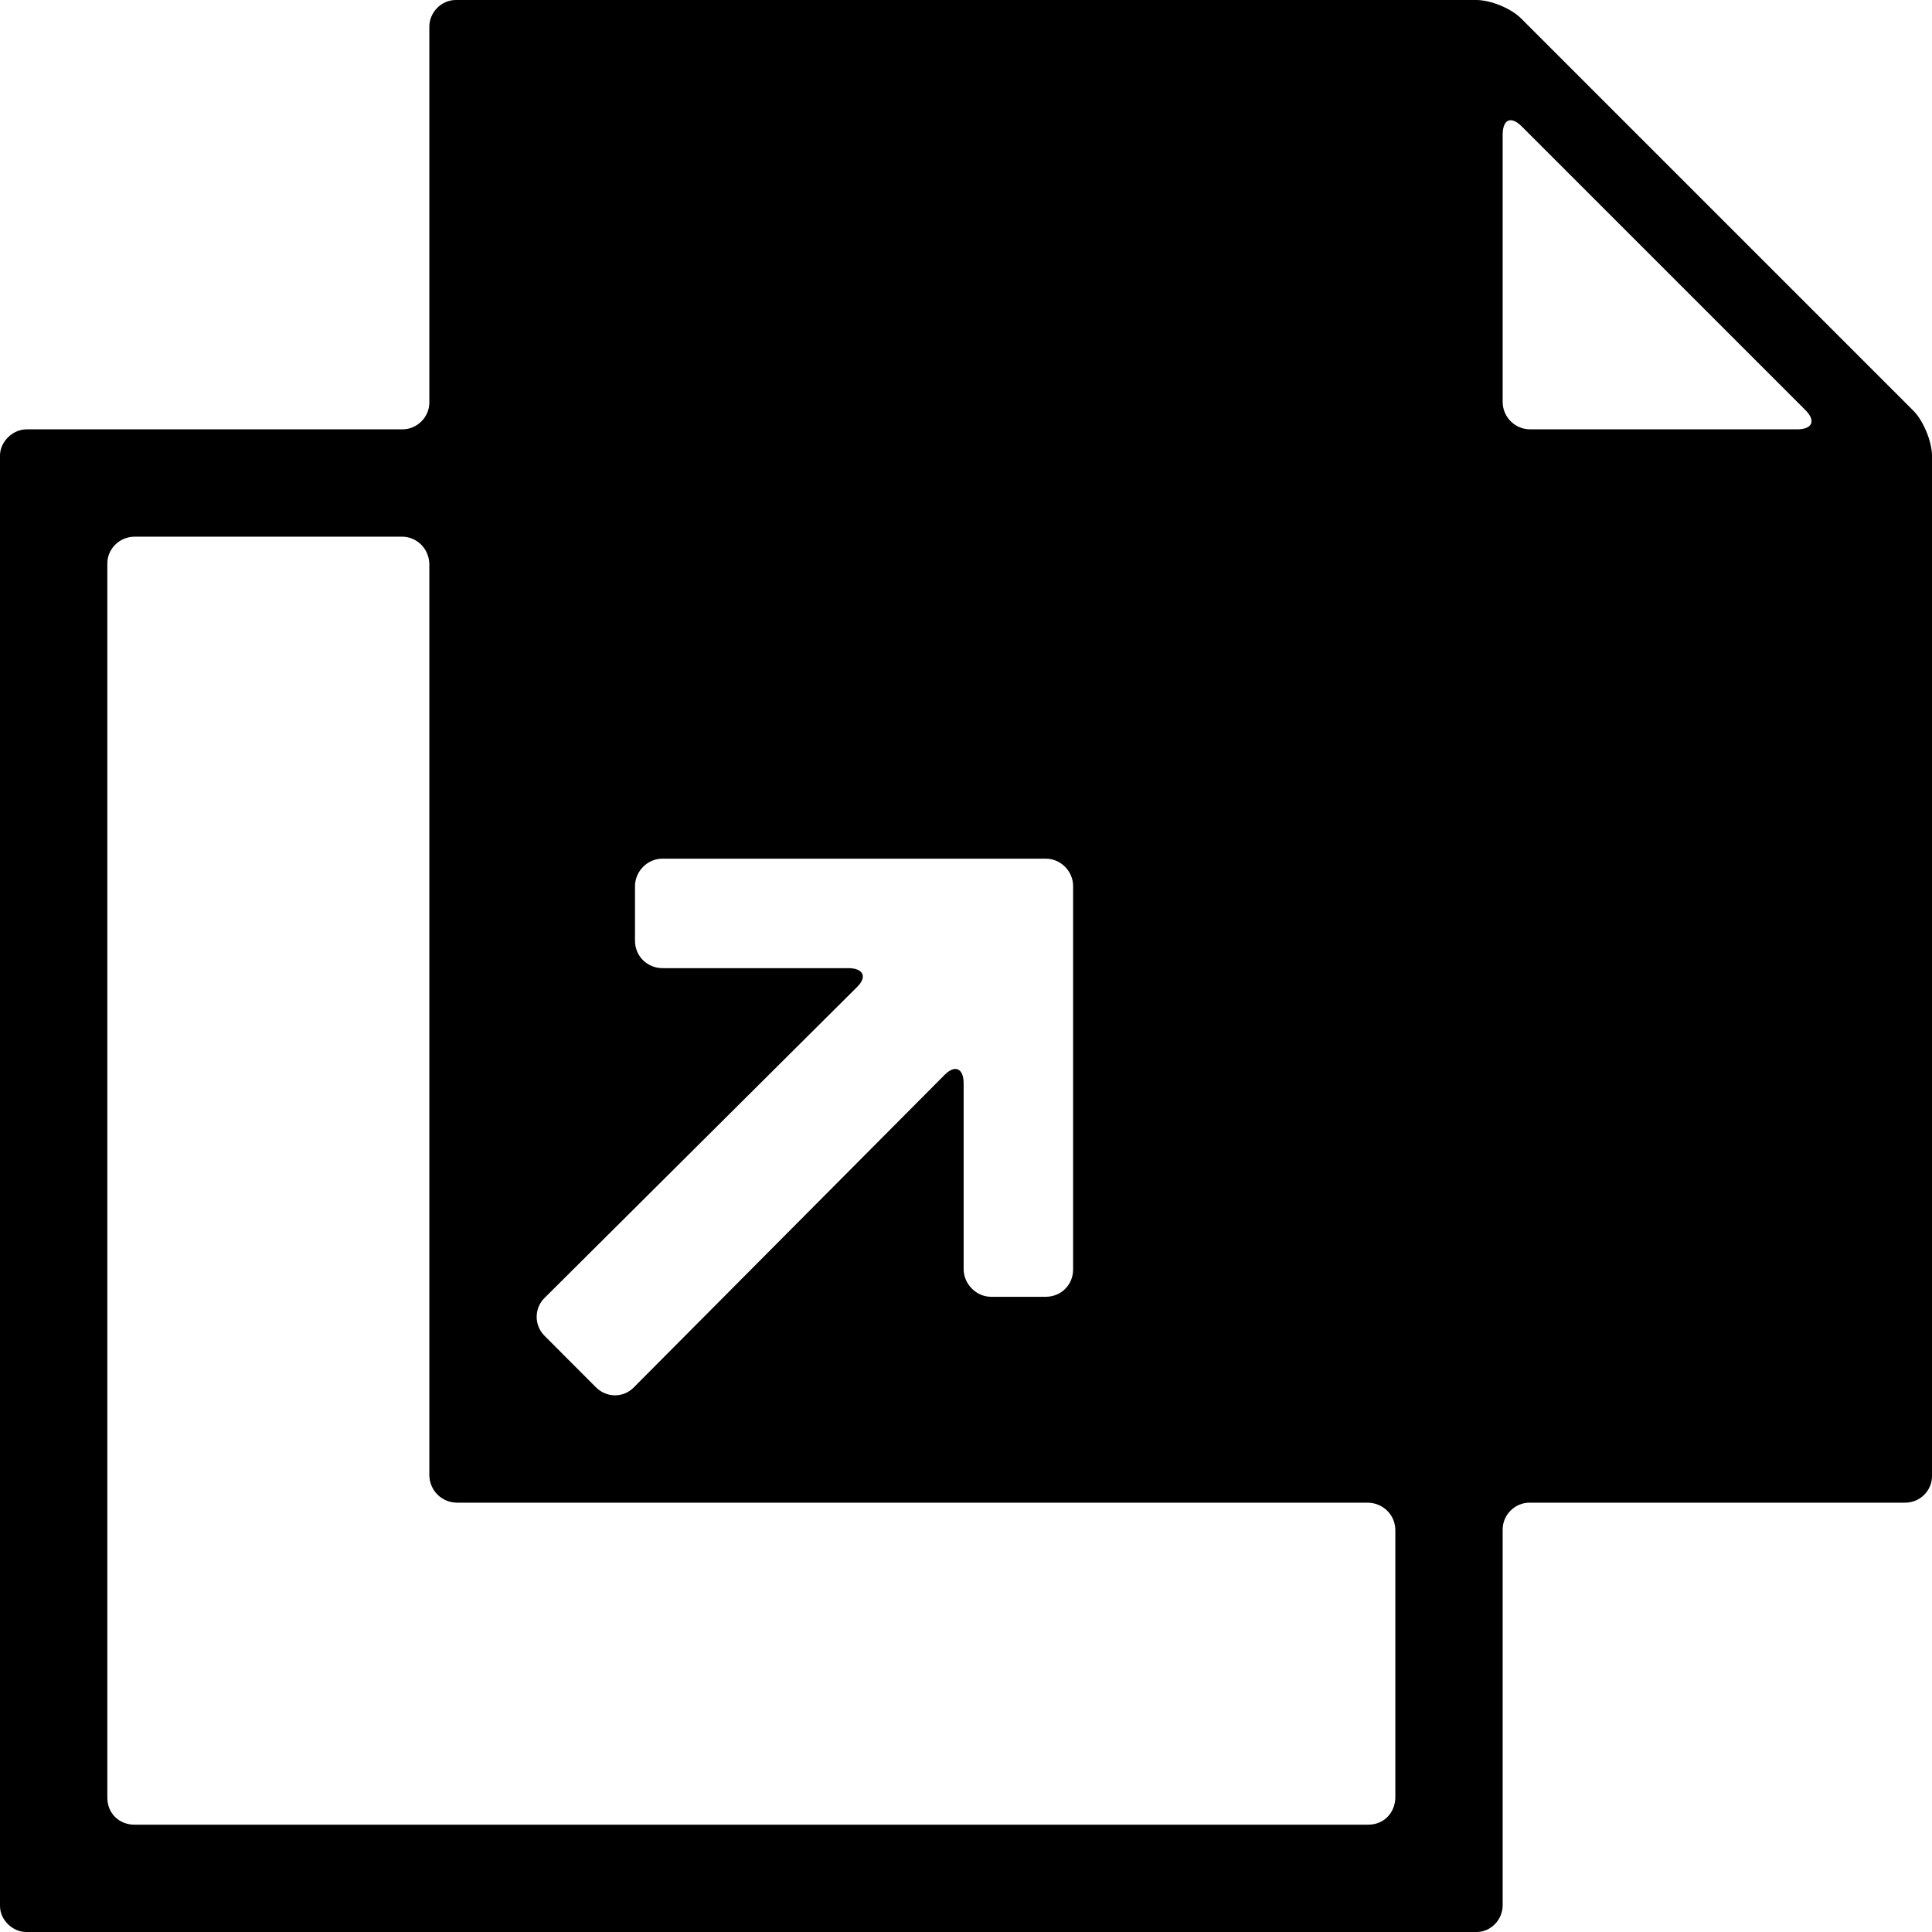 <?xml version="1.0" encoding="UTF-8"?>
<svg width="1em" height="1em" viewBox="0 0 18 18" version="1.1" xmlns="http://www.w3.org/2000/svg" xmlns:xlink="http://www.w3.org/1999/xlink">
    <!-- Generator: Sketch 53.2 (72643) - https://sketchapp.com -->
    <title>duplicate</title>
    <desc>Created with Sketch.</desc>
    <g id="duplicate" stroke="none" stroke-width="1" fill="none" fill-rule="evenodd">
        <path d="M14.172,0.172 L17.828,3.828 C17.916,3.916 18,4.111 18,4.247 L18,13.753 C18,13.888 17.888,14 17.75,14 L14.25,14 C14.115,14 14,14.112 14,14.25 L14,17.75 C14,17.885 13.891,18 13.757,18 L0.243,18 C0.121,18 1.77635684e-15,17.891 1.77635684e-15,17.757 L1.77635684e-15,4.243 C1.77635684e-15,4.121 0.112,4 0.25,4 L3.75,4 C3.885,4 4,3.888 4,3.75 L4,0.25 C4,0.115 4.111,0 4.247,0 L13.753,0 C13.888,0 14.077,0.077 14.172,0.172 Z M5.904,12.927 L8.803,10.012 C8.898,9.918 8.978,9.952 8.978,10.094 L8.978,11.824 C8.978,11.961 9.093,12.082 9.235,12.082 L9.741,12.082 C9.889,12.082 9.998,11.968 9.998,11.827 L9.998,8.255 C9.998,8.118 9.884,8 9.743,8 L6.172,8 C6.034,8 5.916,8.115 5.916,8.258 L5.916,8.763 C5.916,8.911 6.032,9.02 6.174,9.02 L7.904,9.02 C8.041,9.02 8.083,9.099 7.986,9.195 L5.072,12.094 C4.977,12.188 4.975,12.348 5.073,12.445 L5.553,12.926 C5.653,13.025 5.808,13.024 5.904,12.927 Z M14,1.256 L14,3.744 C14,3.886 14.115,4 14.256,4 L16.744,4 C16.886,4 16.92,3.92 16.821,3.821 L14.179,1.179 C14.074,1.074 14,1.115 14,1.256 Z M1.251,17 L12.749,17 C12.896,17 13,16.885 13,16.744 L13,14.256 C13,14.114 12.884,14 12.74,14 L4.26,14 C4.114,14 4,13.884 4,13.74 L4,5.26 C4,5.114 3.885,5 3.744,5 L1.256,5 C1.114,5 1,5.112 1,5.251 L1,16.749 C1,16.896 1.112,17 1.251,17 Z" id="Shape" fill="currentColor" fill-rule="nonzero"></path>
    </g>
</svg>
